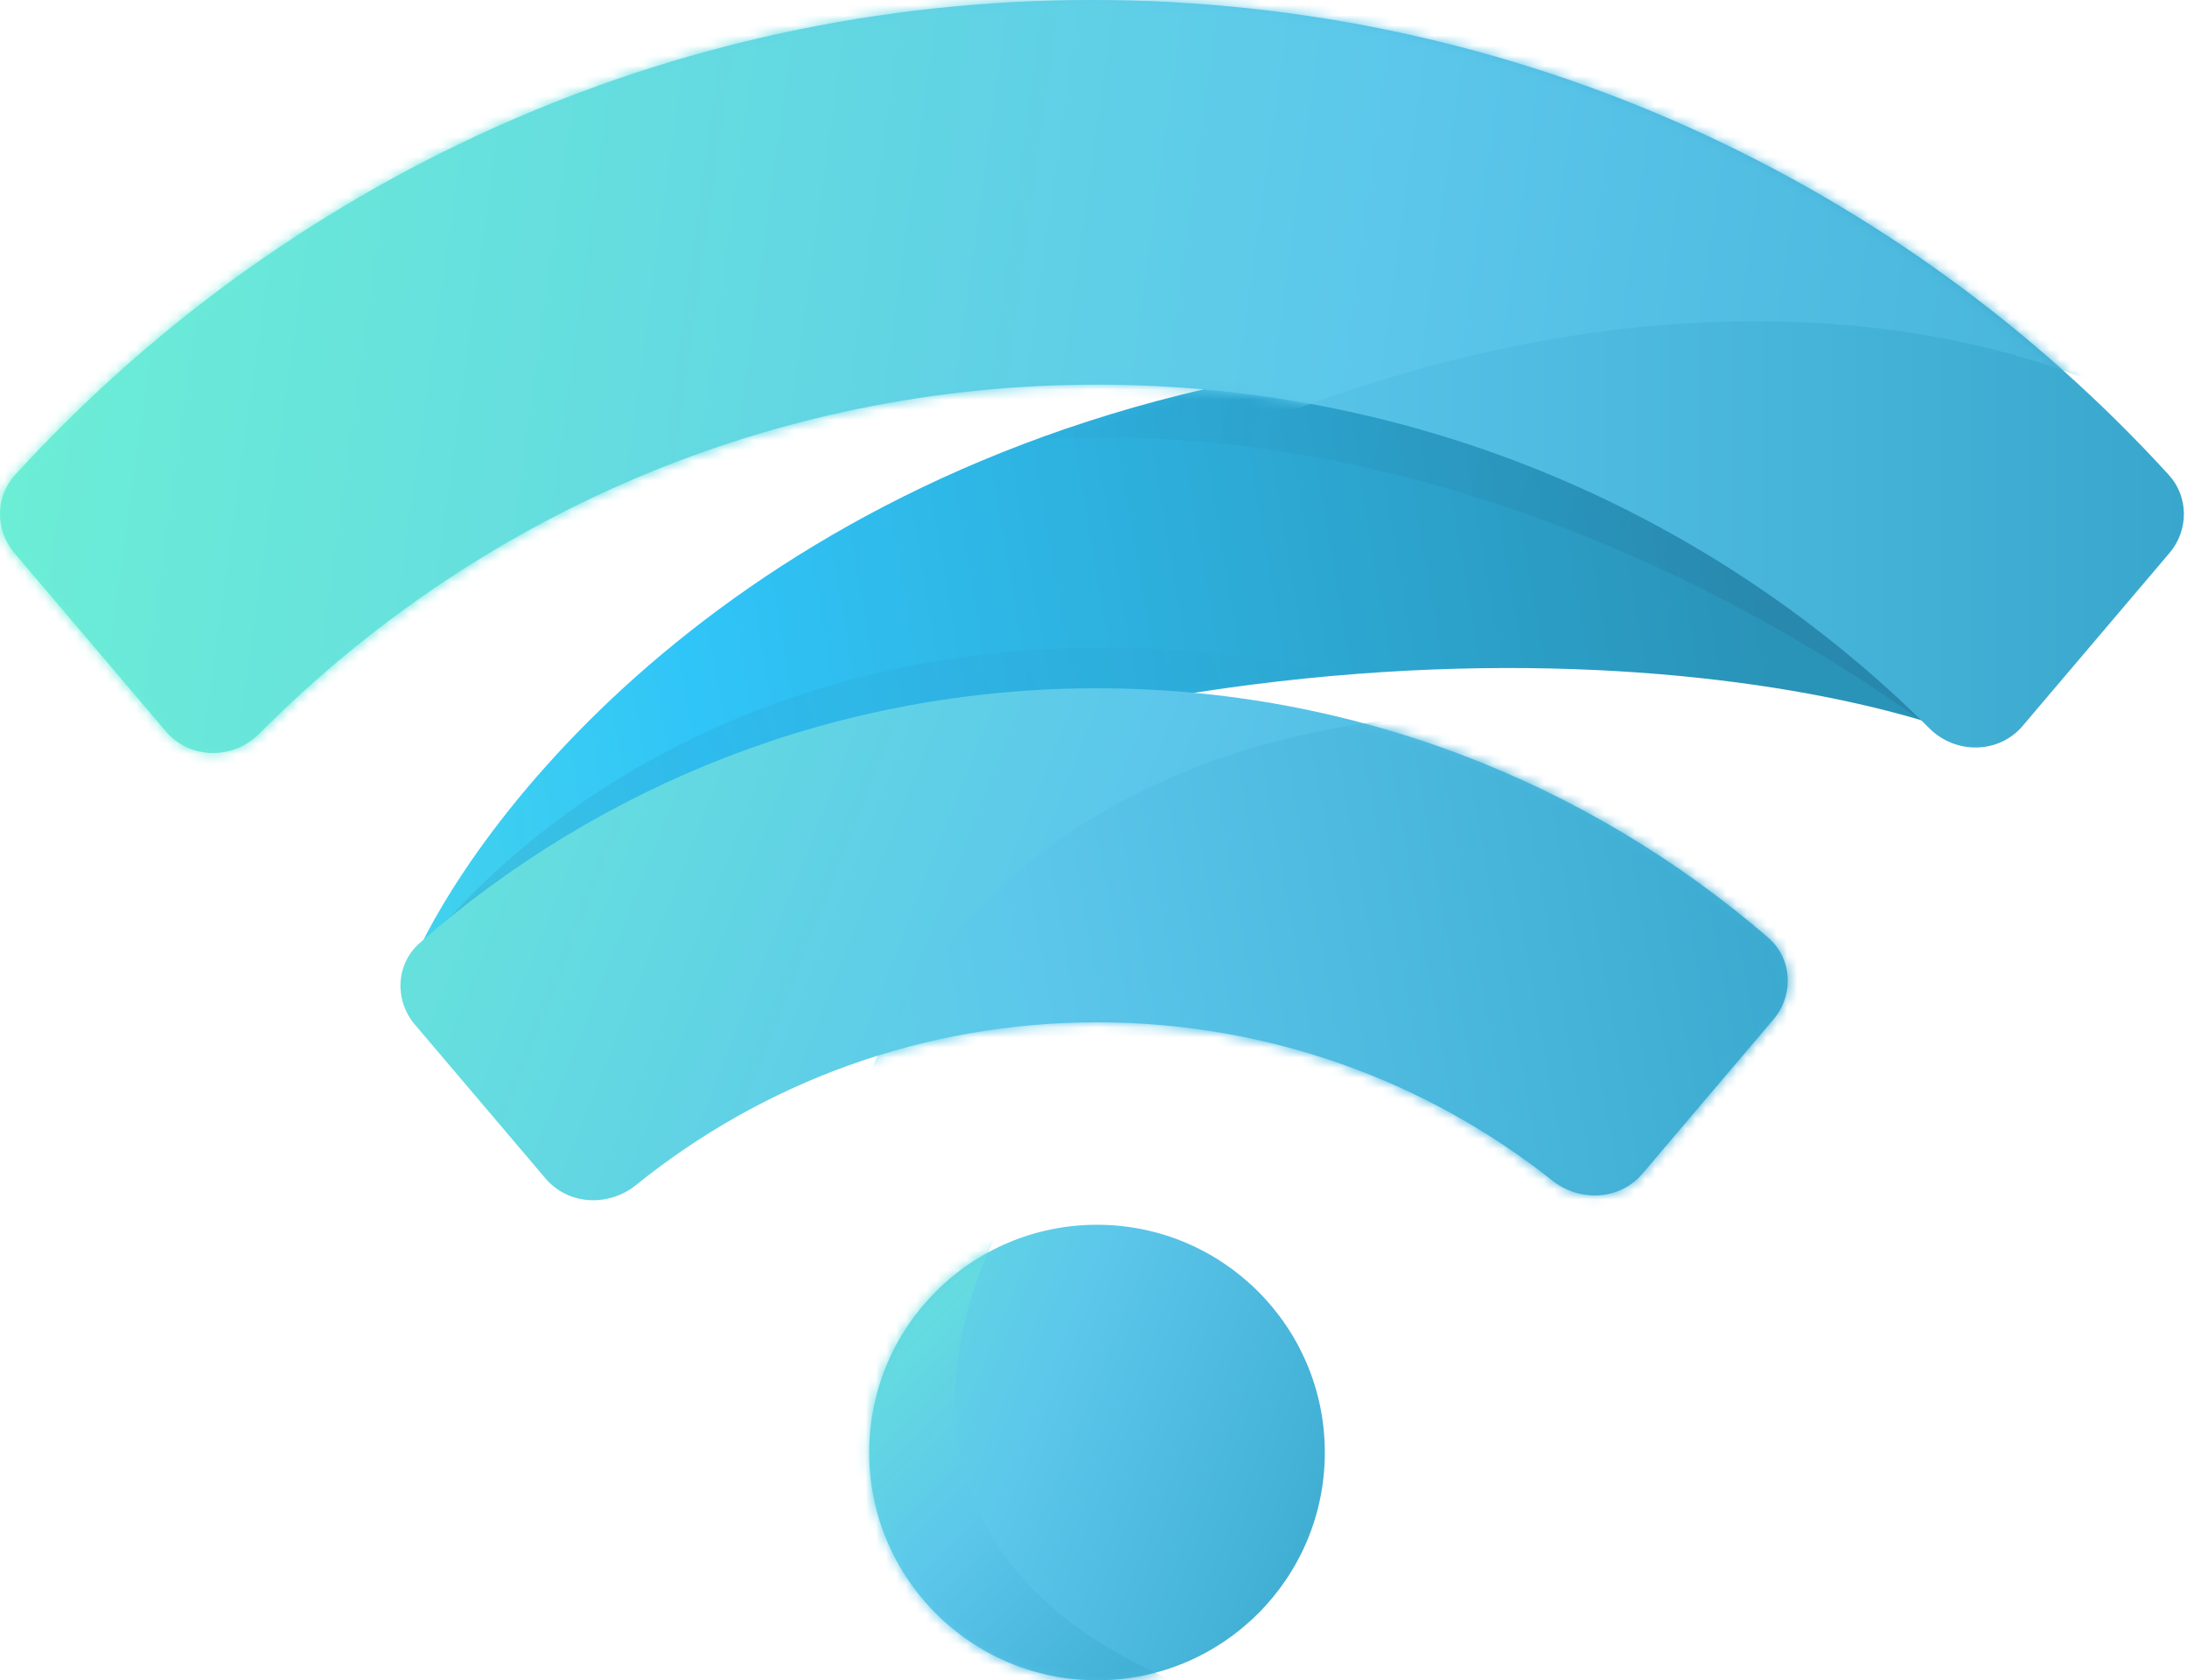 <svg width="216" height="166" viewBox="0 0 216 166" fill="none" xmlns="http://www.w3.org/2000/svg">
<path d="M128.847 36.5C74.447 45.3 47.181 79.833 40.347 96C108.347 57.2 171.014 64.167 193.847 72.5C194.847 56.833 183.247 27.7 128.847 36.5Z" fill="url(#paint0_linear_307_1748)"/>
<mask id="mask0_307_1748" style="mask-type:alpha" maskUnits="userSpaceOnUse" x="40" y="34" width="154" height="62">
<path d="M128.847 36.5C74.447 45.3 47.181 79.833 40.347 96C108.347 57.2 171.014 64.167 193.847 72.5C194.847 56.833 183.247 27.7 128.847 36.5Z" fill="url(#paint1_linear_307_1748)"/>
</mask>
<g mask="url(#mask0_307_1748)">
<path d="M81 47C132.2 32.6 181.667 62.667 200 79.5L210 68L110.5 14.5C79.333 31.333 29.8 61.4 81 47Z" fill="url(#paint2_linear_307_1748)" fill-opacity="0.1"/>
</g>
<path fill-rule="evenodd" clip-rule="evenodd" d="M108.347 38C75.996 38 46.724 51.187 25.615 72.478C23.039 75.076 18.753 75.047 16.386 72.257L1.421 54.629C-0.482 52.388 -0.49 49.088 1.493 46.917C27.826 18.086 65.724 0 107.847 0C149.97 0 187.869 18.086 214.201 46.917C216.184 49.088 216.176 52.388 214.273 54.629L199.768 71.716C197.411 74.493 193.149 74.537 190.568 71.965C169.498 50.975 140.438 38 108.347 38Z" fill="url(#paint3_linear_307_1748)"/>
<mask id="mask1_307_1748" style="mask-type:alpha" maskUnits="userSpaceOnUse" x="40" y="34" width="154" height="62">
<path d="M128.847 36.5C74.447 45.3 47.181 79.833 40.347 96C108.347 57.2 171.014 64.167 193.847 72.5C194.847 56.833 183.247 27.7 128.847 36.5Z" fill="url(#paint4_linear_307_1748)"/>
</mask>
<g mask="url(#mask1_307_1748)">
<path d="M162.5 76.5C88.5 43.3 40.5 83.667 32.5 110.5L140 117.5C174.5 116.167 236.5 109.7 162.5 76.5Z" fill="url(#paint5_linear_307_1748)" fill-opacity="0.1"/>
</g>
<path fill-rule="evenodd" clip-rule="evenodd" d="M108.347 101C91.101 101 75.261 107.022 62.815 117.078C60.121 119.255 56.129 119.075 53.887 116.435L40.971 101.22C38.934 98.819 39.086 95.236 41.454 93.16C59.316 77.496 82.722 68 108.347 68C133.682 68 156.849 77.282 174.632 92.631C177.029 94.7 177.197 98.305 175.148 100.719L162.211 115.958C159.986 118.58 156.03 118.778 153.335 116.642C140.973 106.848 125.343 101 108.347 101Z" fill="url(#paint6_linear_307_1748)"/>
<circle cx="108.347" cy="143.5" r="22.5" fill="url(#paint7_linear_307_1748)"/>
<mask id="mask2_307_1748" style="mask-type:alpha" maskUnits="userSpaceOnUse" x="0" y="0" width="216" height="75">
<path fill-rule="evenodd" clip-rule="evenodd" d="M108.347 38C75.996 38 46.724 51.187 25.615 72.478C23.039 75.076 18.753 75.047 16.386 72.257L1.421 54.629C-0.482 52.388 -0.49 49.088 1.493 46.917C27.826 18.086 65.724 0 107.847 0C149.97 0 187.869 18.086 214.201 46.917C216.184 49.088 216.176 52.388 214.273 54.629L199.768 71.716C197.411 74.493 193.149 74.537 190.568 71.965C169.498 50.975 140.438 38 108.347 38Z" fill="url(#paint8_linear_307_1748)"/>
</mask>
<g mask="url(#mask2_307_1748)">
<path d="M121.5 43C169.9 22.6 205 34.5 216.5 43L208.5 18.5L158 3L88.5 -9.5L9 18.5L-9.5 56L18.5 87.5L75.5 48C70.667 54.833 73.1 63.4 121.5 43Z" fill="url(#paint9_linear_307_1748)"/>
</g>
<mask id="mask3_307_1748" style="mask-type:alpha" maskUnits="userSpaceOnUse" x="39" y="68" width="138" height="51">
<path fill-rule="evenodd" clip-rule="evenodd" d="M108.347 101C91.101 101 75.261 107.022 62.815 117.078C60.121 119.255 56.129 119.075 53.887 116.435L40.971 101.22C38.934 98.819 39.086 95.236 41.454 93.16C59.316 77.496 82.722 68 108.347 68C133.682 68 156.849 77.282 174.632 92.631C177.029 94.7 177.197 98.305 175.148 100.719L162.211 115.958C159.986 118.58 156.03 118.778 153.335 116.642C140.973 106.848 125.343 101 108.347 101Z" fill="url(#paint10_linear_307_1748)"/>
</mask>
<g mask="url(#mask3_307_1748)">
<path d="M84 111C96.4 73.8 136.167 68.833 154.5 71L178.5 79L183.5 103.5L168.5 128.5L125.5 115L105.5 107C93.167 123.833 71.6 148.2 84 111Z" fill="url(#paint11_linear_307_1748)"/>
</g>
<mask id="mask4_307_1748" style="mask-type:alpha" maskUnits="userSpaceOnUse" x="85" y="121" width="46" height="45">
<circle cx="108.347" cy="143.5" r="22.5" fill="url(#paint12_linear_307_1748)"/>
</mask>
<g mask="url(#mask4_307_1748)">
<path d="M122.5 168.5C84.5 156.5 93 128.5 102 116L82.5 119.5L64.5 150L107 181.5C128 182.167 160.5 180.5 122.5 168.5Z" fill="url(#paint13_linear_307_1748)"/>
</g>
<defs>
<linearGradient id="paint0_linear_307_1748" x1="-33.5" y1="85.5" x2="172.5" y2="50.5" gradientUnits="userSpaceOnUse">
<stop stop-color="#6DF1D4"/>
<stop offset="0.495" stop-color="#30C5F8"/>
<stop offset="1" stop-color="#2A93B8"/>
</linearGradient>
<linearGradient id="paint1_linear_307_1748" x1="-33.5" y1="85.5" x2="172.5" y2="50.5" gradientUnits="userSpaceOnUse">
<stop stop-color="#6DF1D4"/>
<stop offset="0.495" stop-color="#30C5F8"/>
<stop offset="1" stop-color="#2A93B8"/>
</linearGradient>
<linearGradient id="paint2_linear_307_1748" x1="202" y1="70" x2="78.5" y2="34" gradientUnits="userSpaceOnUse">
<stop stop-color="#170E32"/>
<stop offset="1" stop-color="#170E32" stop-opacity="0"/>
</linearGradient>
<linearGradient id="paint3_linear_307_1748" x1="1.60705e-06" y1="37.195" x2="215.694" y2="37.195" gradientUnits="userSpaceOnUse">
<stop stop-color="#6DF1D4"/>
<stop offset="0.542" stop-color="#5CC7EB"/>
<stop offset="1" stop-color="#39A7CD"/>
</linearGradient>
<linearGradient id="paint4_linear_307_1748" x1="-33.5" y1="85.5" x2="172.5" y2="50.5" gradientUnits="userSpaceOnUse">
<stop stop-color="#6DF1D4"/>
<stop offset="0.495" stop-color="#30C5F8"/>
<stop offset="1" stop-color="#2A93B8"/>
</linearGradient>
<linearGradient id="paint5_linear_307_1748" x1="29.5" y1="106" x2="131" y2="64" gradientUnits="userSpaceOnUse">
<stop stop-color="#170E32"/>
<stop offset="1" stop-color="#170E32" stop-opacity="0"/>
</linearGradient>
<linearGradient id="paint6_linear_307_1748" x1="16" y1="49" x2="186.5" y2="116.5" gradientUnits="userSpaceOnUse">
<stop stop-color="#6DF1D4"/>
<stop offset="0.542" stop-color="#5CC7EB"/>
<stop offset="1" stop-color="#39A7CD"/>
</linearGradient>
<linearGradient id="paint7_linear_307_1748" x1="62.5" y1="121" x2="138" y2="151.5" gradientUnits="userSpaceOnUse">
<stop stop-color="#6DF1D4"/>
<stop offset="0.542" stop-color="#5CC7EB"/>
<stop offset="1" stop-color="#39A7CD"/>
</linearGradient>
<linearGradient id="paint8_linear_307_1748" x1="1.60705e-06" y1="37.195" x2="215.694" y2="37.195" gradientUnits="userSpaceOnUse">
<stop stop-color="#6DF1D4"/>
<stop offset="0.542" stop-color="#5CC7EB"/>
<stop offset="1" stop-color="#39A7CD"/>
</linearGradient>
<linearGradient id="paint9_linear_307_1748" x1="-7" y1="5" x2="257" y2="41.5" gradientUnits="userSpaceOnUse">
<stop stop-color="#6DF1D4"/>
<stop offset="0.542" stop-color="#5CC7EB"/>
<stop offset="1" stop-color="#39A7CD"/>
</linearGradient>
<linearGradient id="paint10_linear_307_1748" x1="16" y1="49" x2="186.5" y2="116.5" gradientUnits="userSpaceOnUse">
<stop stop-color="#6DF1D4"/>
<stop offset="0.542" stop-color="#5CC7EB"/>
<stop offset="1" stop-color="#39A7CD"/>
</linearGradient>
<linearGradient id="paint11_linear_307_1748" x1="12.5" y1="131" x2="183.5" y2="100.552" gradientUnits="userSpaceOnUse">
<stop stop-color="#6DF1D4"/>
<stop offset="0.542" stop-color="#5CC7EB"/>
<stop offset="1" stop-color="#39A7CD"/>
</linearGradient>
<linearGradient id="paint12_linear_307_1748" x1="62.5" y1="121" x2="138" y2="151.5" gradientUnits="userSpaceOnUse">
<stop stop-color="#6DF1D4"/>
<stop offset="0.542" stop-color="#5CC7EB"/>
<stop offset="1" stop-color="#39A7CD"/>
</linearGradient>
<linearGradient id="paint13_linear_307_1748" x1="74" y1="122" x2="120.5" y2="167.5" gradientUnits="userSpaceOnUse">
<stop stop-color="#6DF1D4"/>
<stop offset="0.542" stop-color="#5CC7EB"/>
<stop offset="1" stop-color="#39A7CD"/>
</linearGradient>
</defs>
</svg>
